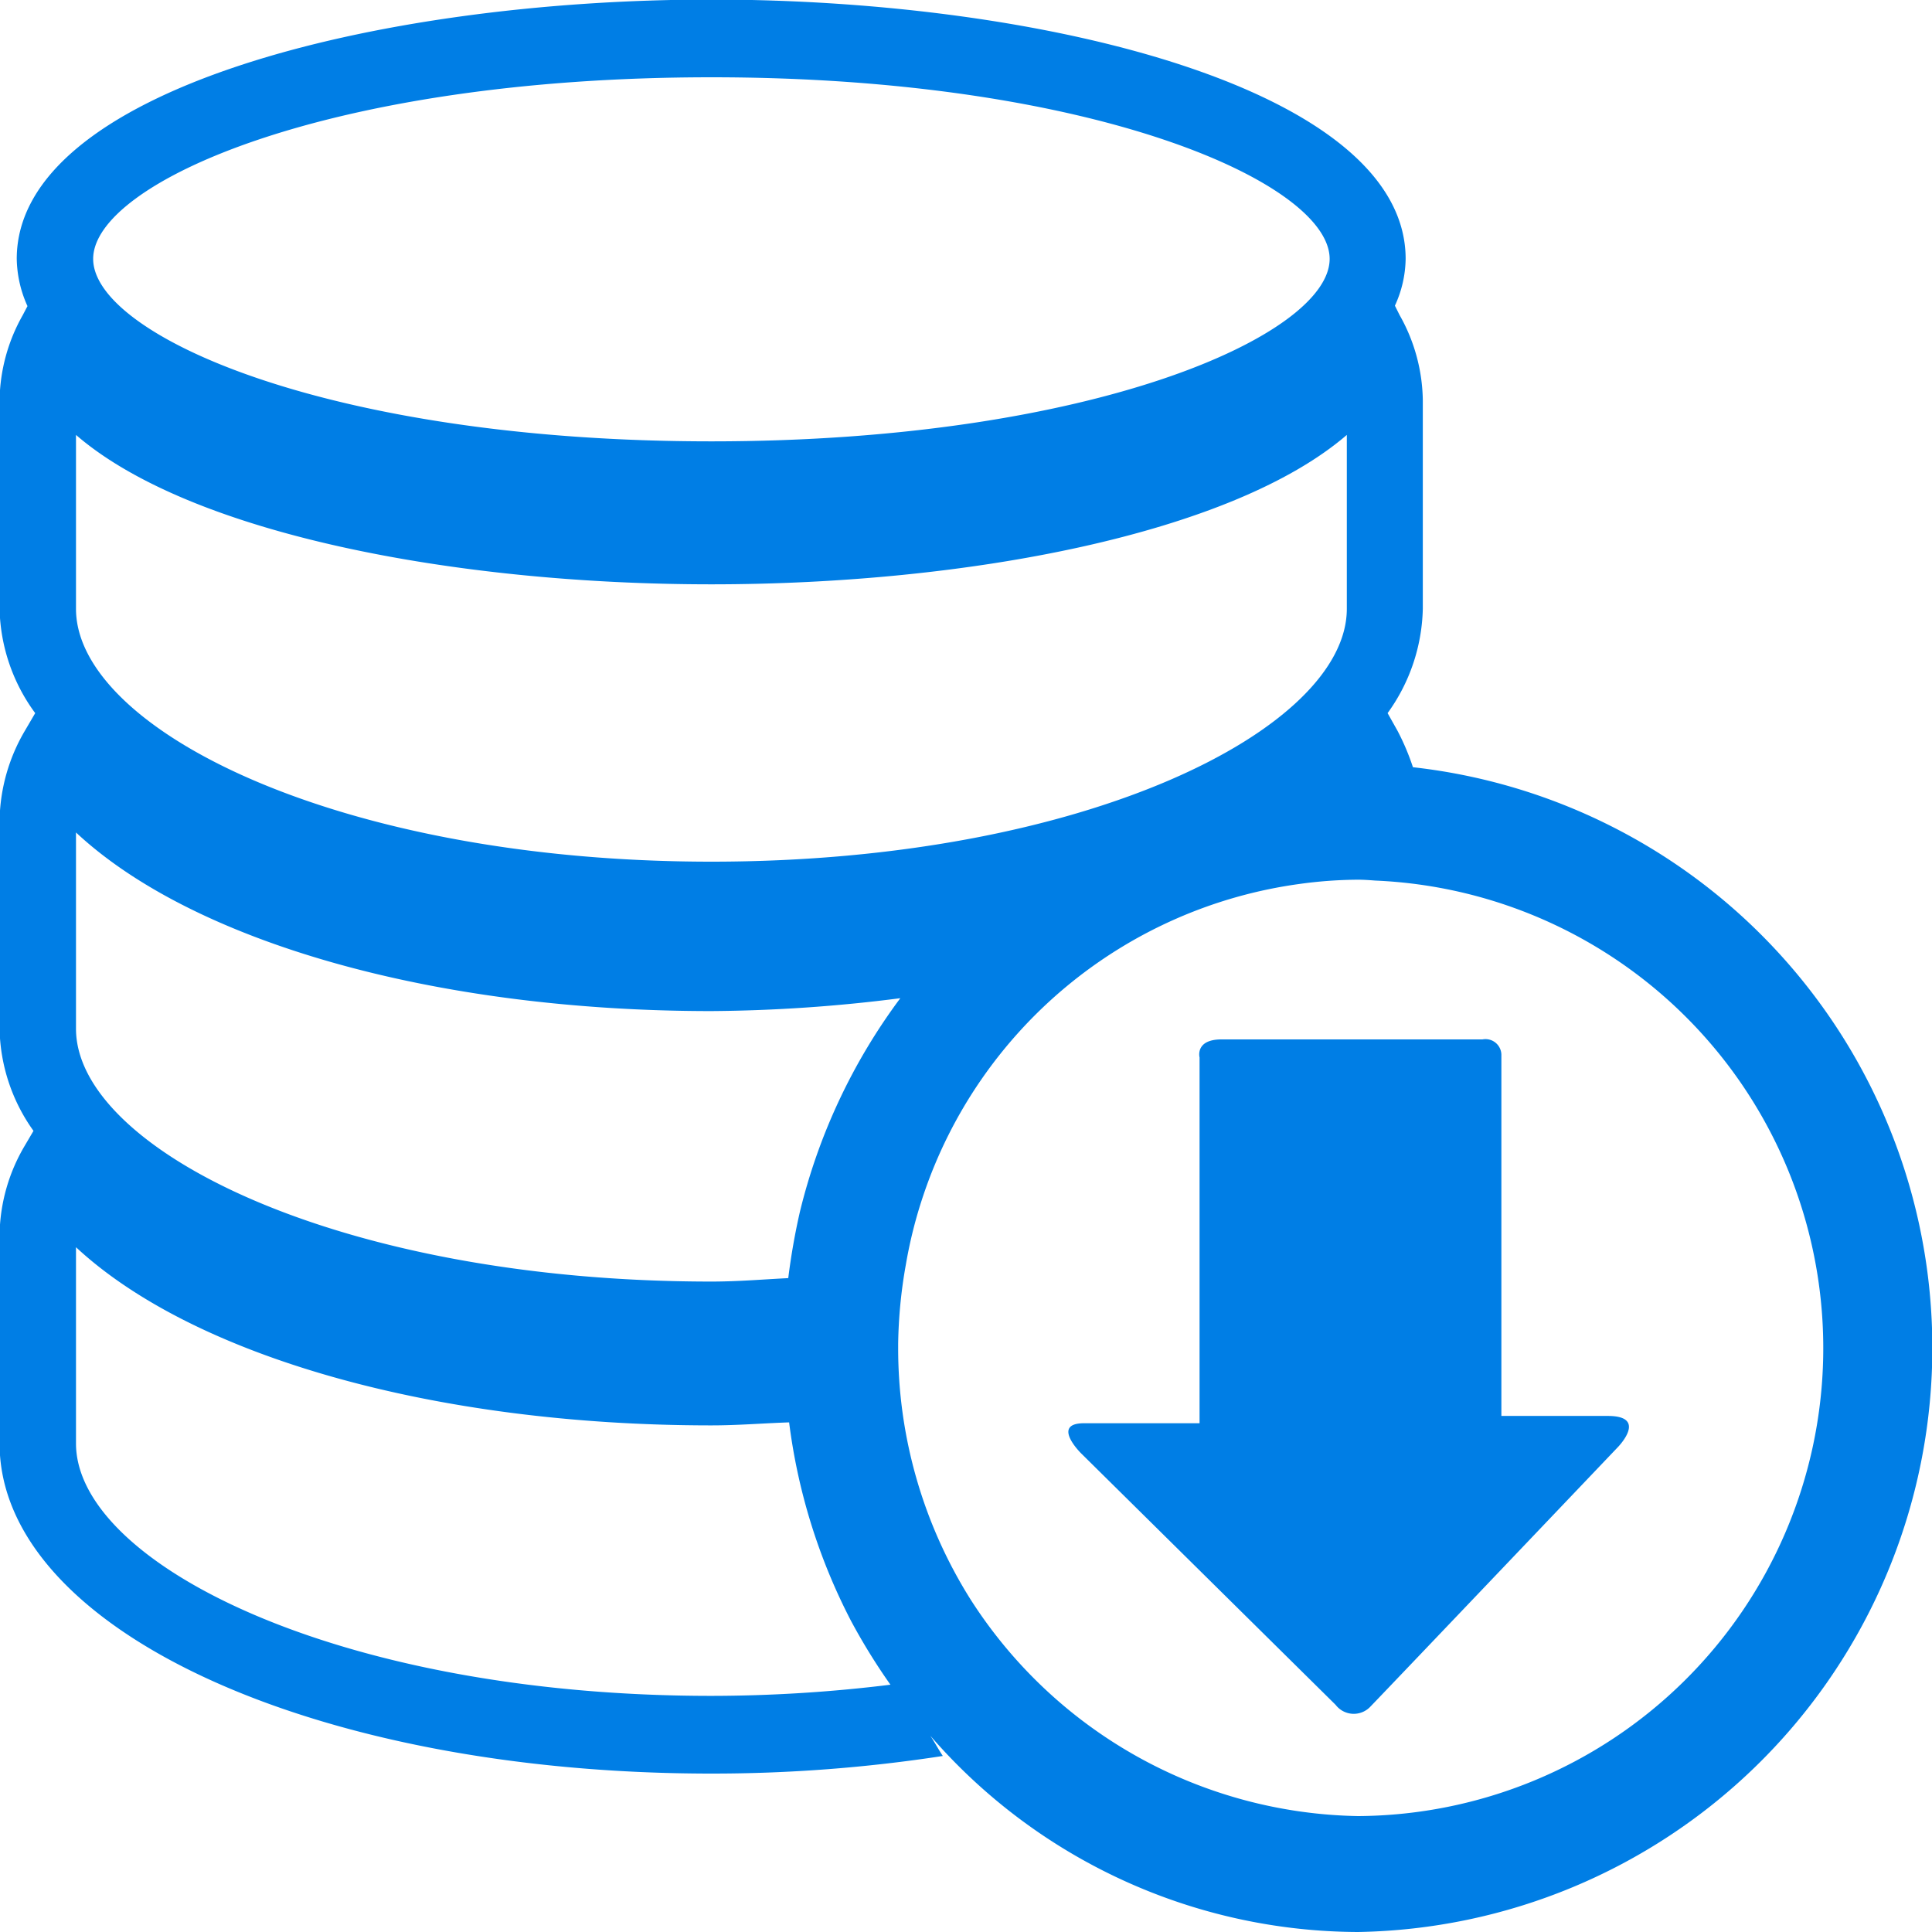 <svg xmlns="http://www.w3.org/2000/svg" width="45" height="45"><path id="shape" d="M1205.91 1572.87a5.537 5.537 0 00-.36-.85l-.23-.41a4.3 4.3 0 00.82-2.43v-4.86a4.132 4.132 0 00-.54-1.98l-.11-.22a2.678 2.678 0 00.25-1.09c0-3.92-8.33-6.04-16.17-6.04s-16.18 2.12-16.18 6.04a2.763 2.763 0 00.25 1.1l-.11.21a4.132 4.132 0 00-.54 1.98v4.86a4.239 4.239 0 00.83 2.43l-.24.41a4.247 4.247 0 00-.59 2.08v4.86a4.209 4.209 0 00.79 2.38l-.2.34a4.182 4.182 0 00-.59 2.07v4.87c0 4.31 7.28 7.69 16.58 7.69a35.323 35.323 0 005.39-.41c-.1-.15-.19-.32-.29-.47a13.236 13.236 0 009.96 4.57 13.608 13.608 0 001.28-27.13zm-16.34-16.07c8.92 0 14.4 2.47 14.4 4.23s-5.48 4.25-14.4 4.25-14.4-2.48-14.4-4.25 5.47-4.23 14.4-4.23zm-14.8 8.33c2.66 2.3 8.82 3.48 14.8 3.48s12.13-1.18 14.8-3.48v4.05c0 2.79-6.08 5.89-14.8 5.89s-14.8-3.1-14.8-5.89v-4.05zm0 9.26c2.72 2.54 8.32 4.16 14.8 4.16a36.21 36.21 0 004.4-.3 13.76 13.76 0 00-2.34 4.98 15.47 15.47 0 00-.27 1.54c-.6.03-1.17.08-1.79.08-8.72 0-14.8-3.1-14.8-5.89v-4.57zm14.8 20.11c-8.72 0-14.8-3.1-14.8-5.88v-4.57c2.72 2.53 8.32 4.15 14.8 4.15.62 0 1.21-.05 1.81-.07a13.766 13.766 0 001.44 4.62 14.2 14.2 0 00.92 1.49 34.178 34.178 0 01-4.17.26zm15.06 2.8a10.932 10.932 0 01-9.02-5.04 10.977 10.977 0 01-1.69-5.87v-.09a11.261 11.261 0 01.18-1.85 10.67 10.67 0 01.41-1.62 10.784 10.784 0 018.75-7.24 10.272 10.272 0 011.37-.1c.13 0 .27.01.4.02a10.9 10.9 0 01-.4 21.79zm5.82-9.32h-2.48v-8.42a.37.37 0 00-.44-.35h-6.08c-.62 0-.51.42-.51.42v8.52h-2.69c-.78 0-.07.7-.07.7l5.93 5.86a.531.531 0 00.8.05c.56-.58 5.77-6.05 5.77-6.05s.72-.73-.23-.73z" transform="translate(-1173 -1555)" fill="#007ee5" fill-rule="evenodd"/></svg>